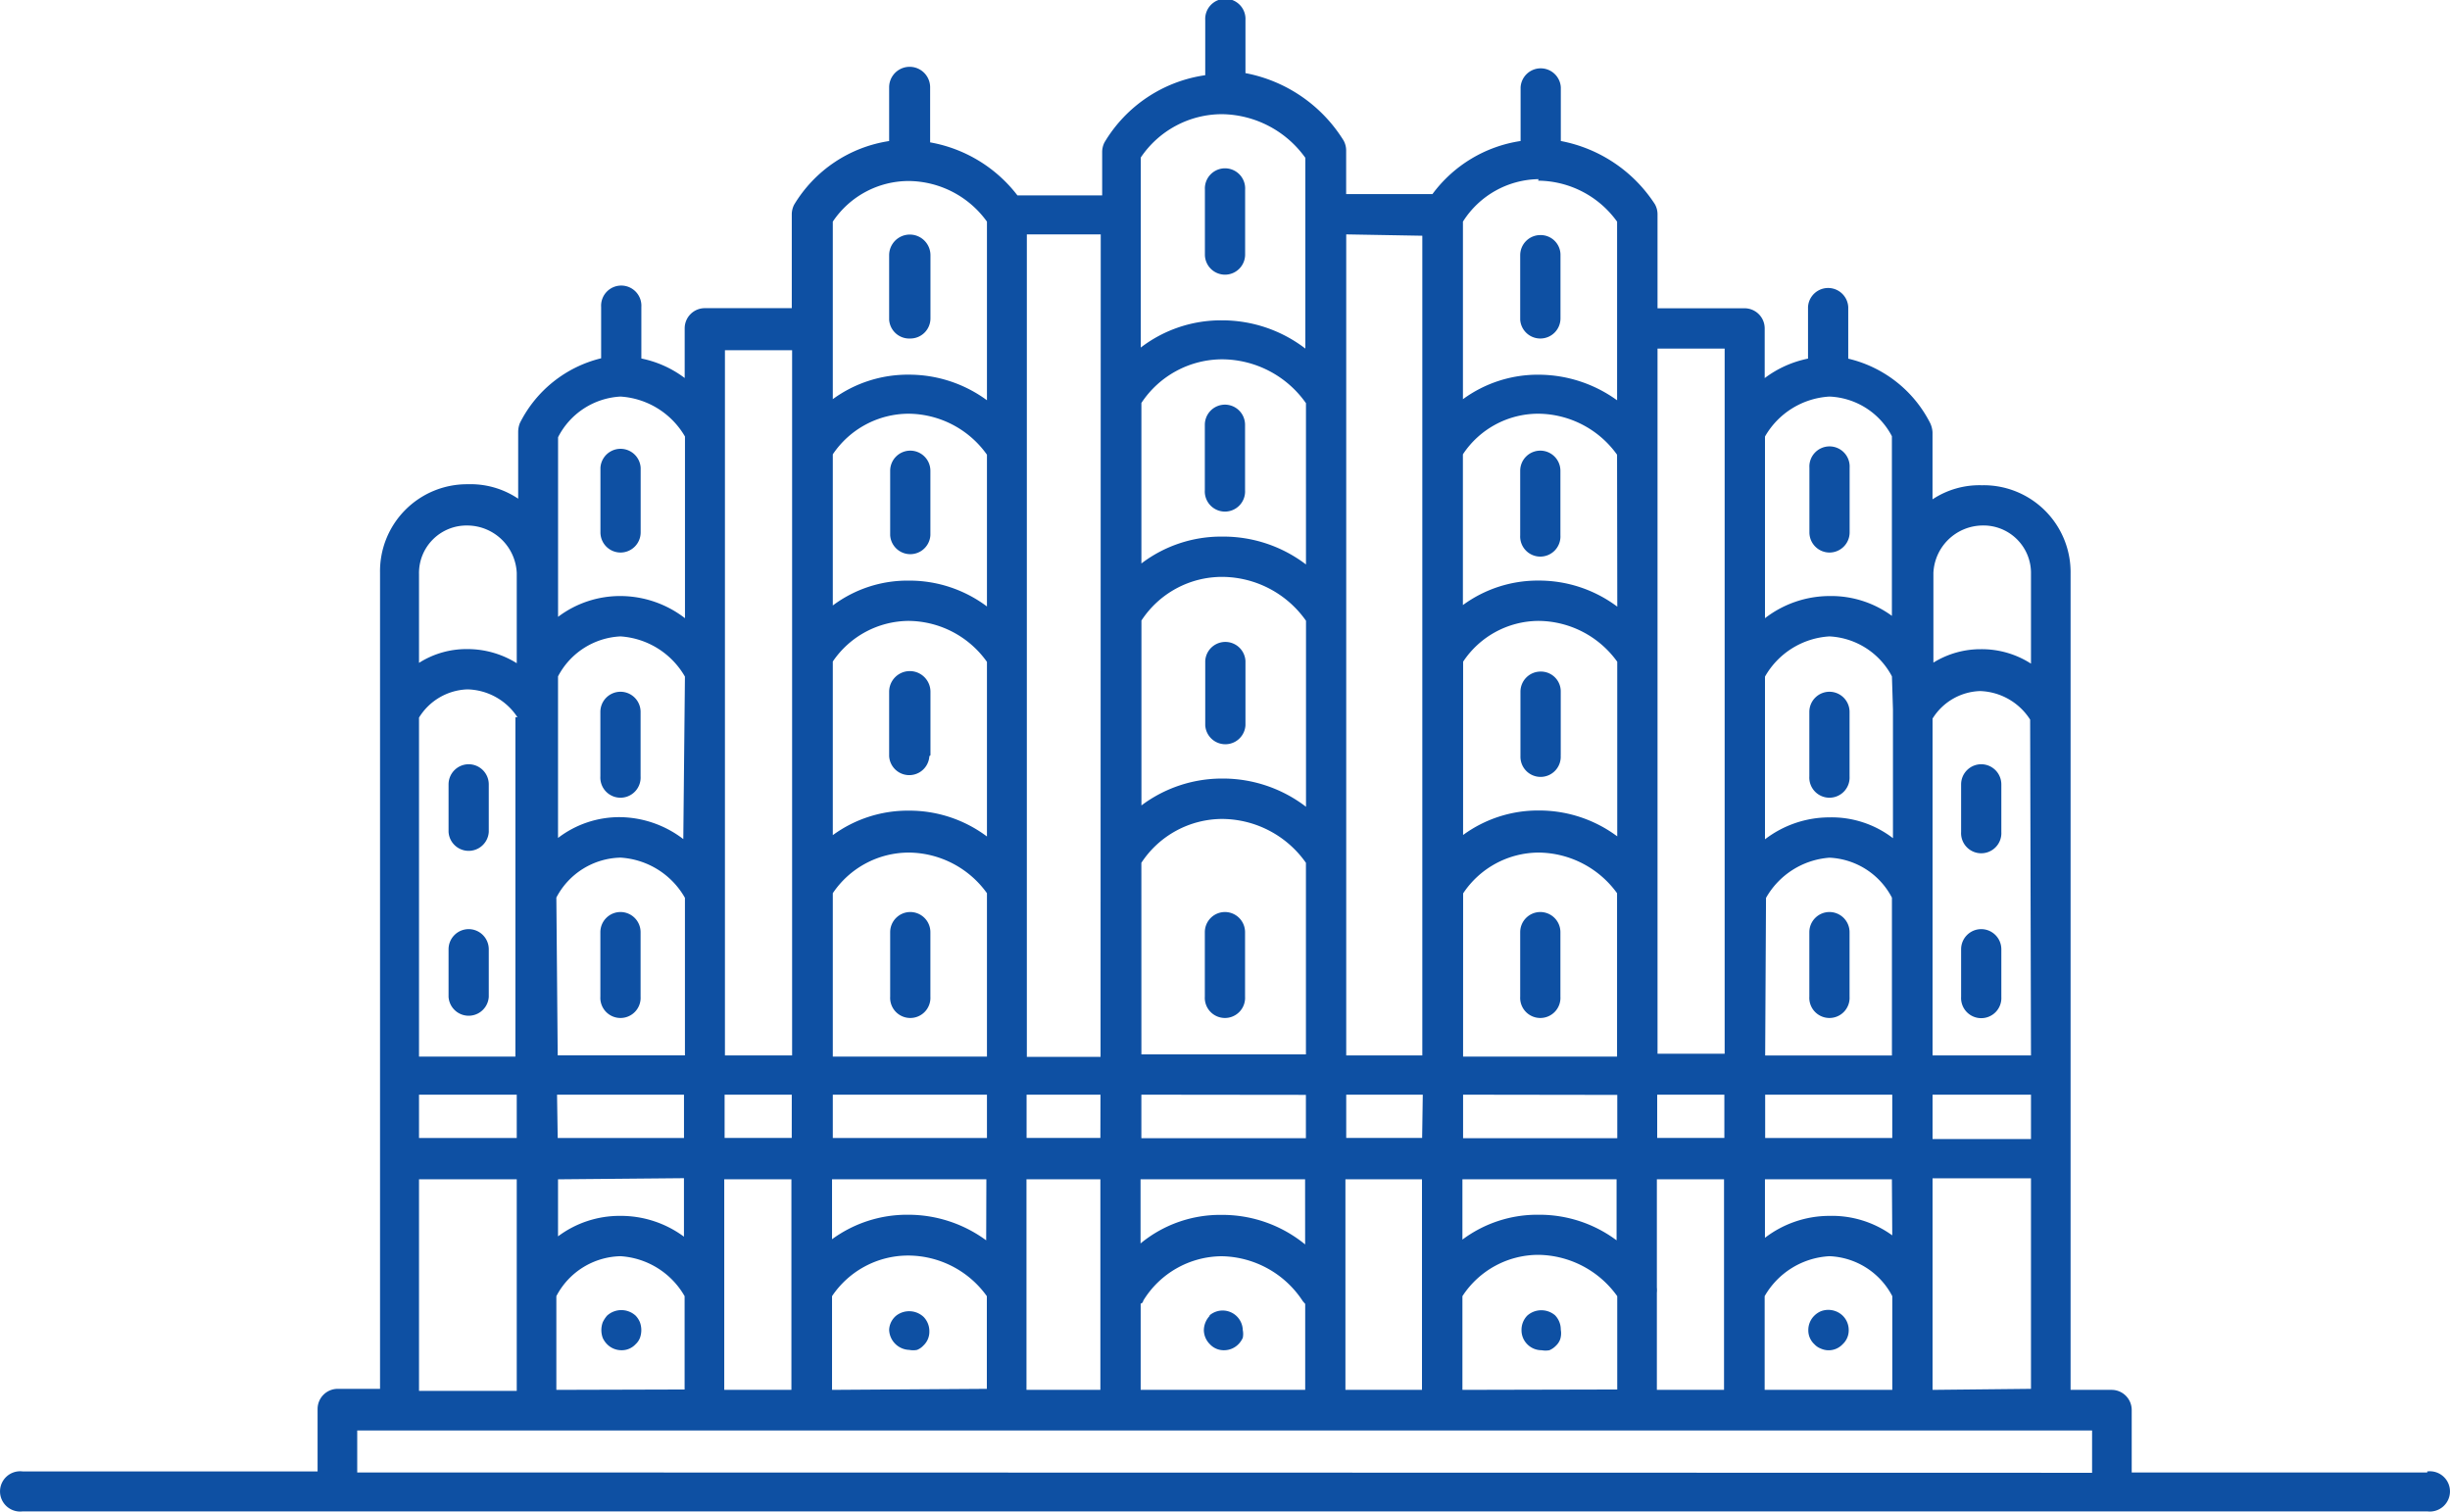 <svg xmlns="http://www.w3.org/2000/svg" width="67.007" height="41.345" viewBox="0 0 67.007 41.345">
  <g id="Jaipur_icon" data-name="Jaipur icon" transform="translate(1466.477 -4047)">
    <path id="Path_6979" data-name="Path 6979" d="M79.908,67.675H71.825V65.967a.551.551,0,0,0-.551-.551H70.153V43.088a2.379,2.379,0,0,0-2.4-2.416H67.7a2.324,2.324,0,0,0-1.323.386V39.221a.679.679,0,0,0-.064-.248,3.38,3.38,0,0,0-2.241-1.763V35.795a.551.551,0,0,0-1.1,0v1.414a2.93,2.93,0,0,0-1.185.533V36.383a.551.551,0,0,0-.551-.551H58.856V33.26a.56.56,0,0,0-.073-.276,3.94,3.94,0,0,0-2.572-1.727v-1.47a.551.551,0,0,0-1.1,0v1.47A3.674,3.674,0,0,0,52.7,32.709h-2.36V31.515a.56.56,0,0,0-.073-.276A4.041,4.041,0,0,0,47.586,29.4V27.951a.551.551,0,1,0-1.1,0v1.506a3.839,3.839,0,0,0-2.755,1.837.588.588,0,0,0-.064.257v1.194H41.35a3.858,3.858,0,0,0-2.388-1.451V29.788a.56.56,0,1,0-1.121,0v1.47A3.674,3.674,0,0,0,35.242,33a.588.588,0,0,0-.064.257v2.572H32.8a.551.551,0,0,0-.551.551v1.359a2.93,2.93,0,0,0-1.185-.533V35.795a.551.551,0,1,0-1.1,0V37.2a3.38,3.38,0,0,0-2.223,1.773.68.68,0,0,0-.046.23v1.837a2.333,2.333,0,0,0-1.378-.395,2.379,2.379,0,0,0-2.4,2.425V65.388H22.76a.551.551,0,0,0-.551.551v1.708H14.145a.551.551,0,1,0,0,1.093H79.908a.551.551,0,1,0,0-1.093ZM66.378,65.416V62.66h0V59.629H69.07v5.759Zm-4.592,0V62.853a2.177,2.177,0,0,1,1.773-1.093,2.03,2.03,0,0,1,1.718,1.093v2.563Zm-2.948,0V62.761a.781.781,0,0,0,0-.147V59.657h1.837v5.759Zm-5.318,0V62.853a2.48,2.48,0,0,1,2.085-1.13,2.691,2.691,0,0,1,2.149,1.13v2.553Zm-3.2,0V59.657h2.094v5.759Zm-5.6,0v-2.36s.055,0,.073-.083a2.535,2.535,0,0,1,2.14-1.212,2.7,2.7,0,0,1,2.223,1.231l.064.073v2.351Zm-3.123,0V59.657h2.021v5.759Zm-5.318,0V62.853a2.507,2.507,0,0,1,2.076-1.111,2.654,2.654,0,0,1,2.158,1.111v2.535Zm-2.948,0V59.657h1.837v5.759Zm-4.592,0V62.853a2.03,2.03,0,0,1,1.754-1.093,2.177,2.177,0,0,1,1.754,1.093v2.553Zm0-13.465a2.03,2.03,0,0,1,1.754-1.093,2.177,2.177,0,0,1,1.763,1.1v4.308H28.776Zm3.472-1.6a2.9,2.9,0,0,0-1.718-.6,2.755,2.755,0,0,0-1.708.569V45.9a2.039,2.039,0,0,1,1.708-1.093,2.2,2.2,0,0,1,1.763,1.1Zm-4.592-3.334v4.813h0V56.3H24.983V47.028a1.617,1.617,0,0,1,1.323-.772,1.681,1.681,0,0,1,1.369.762ZM24.983,57.342h2.673v1.185H24.983Zm3.775,0H32.23v1.185H28.776ZM36.3,45.494a2.526,2.526,0,0,1,2.076-1.111,2.654,2.654,0,0,1,2.14,1.121v4.776a3.536,3.536,0,0,0-2.14-.707,3.472,3.472,0,0,0-2.076.67Zm4.216-1.506a3.536,3.536,0,0,0-2.14-.707,3.408,3.408,0,0,0-2.076.68V39.827a2.507,2.507,0,0,1,2.076-1.111,2.654,2.654,0,0,1,2.14,1.121ZM36.3,51.831a2.507,2.507,0,0,1,2.076-1.111,2.654,2.654,0,0,1,2.14,1.111V56.3H36.3Zm4.216,5.511v1.185H36.3V57.342Zm4.225-12.969a2.636,2.636,0,0,1,2.214-1.194,2.82,2.82,0,0,1,2.287,1.2v5.088a3.738,3.738,0,0,0-2.287-.772,3.674,3.674,0,0,0-2.214.735Zm4.5-1.534a3.729,3.729,0,0,0-2.287-.762,3.6,3.6,0,0,0-2.214.735v-4.39a2.654,2.654,0,0,1,2.214-1.194,2.82,2.82,0,0,1,2.287,1.2ZM44.739,51A2.654,2.654,0,0,1,46.953,49.8,2.82,2.82,0,0,1,49.24,51V56.24h-4.5Zm4.5,6.347v1.185h-4.5V57.342Zm4.3-11.848A2.489,2.489,0,0,1,55.6,44.383,2.673,2.673,0,0,1,57.754,45.5v4.776a3.573,3.573,0,0,0-2.149-.707,3.463,3.463,0,0,0-2.067.67Zm4.216-1.506A3.573,3.573,0,0,0,55.6,43.28a3.463,3.463,0,0,0-2.067.67V39.827A2.471,2.471,0,0,1,55.6,38.716a2.673,2.673,0,0,1,2.149,1.121Zm-4.216,7.844A2.489,2.489,0,0,1,55.6,50.72a2.673,2.673,0,0,1,2.149,1.111V56.3H53.538Zm4.216,5.511v1.185H53.538V57.342ZM69.07,58.555H66.378V57.342H69.07Zm0-2.287H66.378V51.831h0V47.055a1.589,1.589,0,0,1,1.3-.753,1.69,1.69,0,0,1,1.369.781Zm-3.775-9.46v3.518a2.755,2.755,0,0,0-1.736-.569,2.9,2.9,0,0,0-1.764.6V45.907a2.177,2.177,0,0,1,1.763-1.1A2.048,2.048,0,0,1,65.267,45.9ZM61.823,51.96a2.177,2.177,0,0,1,1.736-1.1,2.03,2.03,0,0,1,1.708,1.093v4.317H61.8Zm3.453,5.382v1.185H61.8V57.342Zm0,3.848a2.811,2.811,0,0,0-1.718-.533,2.9,2.9,0,0,0-1.764.6v-1.6h3.472Zm-4.592-2.664H58.847V57.342h1.837Zm-2.948,2.8a3.527,3.527,0,0,0-2.131-.7,3.417,3.417,0,0,0-2.085.68V59.657h4.216Zm-5.318-2.8H50.342V57.342h2.094Zm-3.2,2.912a3.573,3.573,0,0,0-2.287-.808,3.417,3.417,0,0,0-2.214.781V59.657h4.5Zm-5.6-2.912H41.6V57.342h2.021Zm-3.123,2.8a3.6,3.6,0,0,0-2.14-.7,3.472,3.472,0,0,0-2.076.67V59.657H40.5Zm-5.318-2.8H33.341V57.342h1.837Zm-2.948,1.1v1.6a2.9,2.9,0,0,0-1.736-.569,2.811,2.811,0,0,0-1.708.56V59.657ZM67.71,41.774h0A1.3,1.3,0,0,1,69.07,43.1v2.452a2.489,2.489,0,0,0-1.369-.395,2.452,2.452,0,0,0-1.3.367V43.069A1.359,1.359,0,0,1,67.71,41.774Zm-4.152-3.527a2.021,2.021,0,0,1,1.708,1.084v4.914a2.81,2.81,0,0,0-1.708-.542,2.9,2.9,0,0,0-1.763.606V39.34A2.177,2.177,0,0,1,63.559,38.247Zm-2.866-1.313V56.222H58.856V36.934Zm-5.1-4.592a2.682,2.682,0,0,1,2.158,1.121v4.886a3.674,3.674,0,0,0-2.149-.7,3.463,3.463,0,0,0-2.067.67V33.462A2.489,2.489,0,0,1,55.6,32.3Zm-3.169,1.506v22.42H50.342V33.811Zm-7.7-2.14a2.682,2.682,0,0,1,2.214-1.185,2.847,2.847,0,0,1,2.287,1.194v5.217a3.738,3.738,0,0,0-2.287-.772,3.6,3.6,0,0,0-2.214.744Zm-1.1,24.6H41.607V33.811h2.021ZM36.3,33.462a2.5,2.5,0,0,1,2.076-1.111,2.664,2.664,0,0,1,2.14,1.111v4.886a3.6,3.6,0,0,0-2.14-.7,3.472,3.472,0,0,0-2.076.67ZM33.35,36.98h1.837V56.268H33.35Zm-2.856,1.267a2.2,2.2,0,0,1,1.763,1.093v4.969a2.9,2.9,0,0,0-1.763-.606,2.811,2.811,0,0,0-1.708.569V39.359A2.039,2.039,0,0,1,30.494,38.247Zm-4.17,3.527h0a1.359,1.359,0,0,1,1.332,1.3V45.54a2.544,2.544,0,0,0-1.35-.386,2.416,2.416,0,0,0-1.323.377V43.106a1.3,1.3,0,0,1,1.332-1.332ZM24.983,59.657h2.673v3.031h0v2.755H24.983Zm-1.69,8.018V66.527H70.741v1.157Z" transform="translate(-1480 4019.6)" fill="#0e50a3"/>
    <path id="Path_6980" data-name="Path 6980" d="M31.951,54.56a.551.551,0,0,0-.551.551v1.763a.551.551,0,1,0,1.1,0V55.111A.551.551,0,0,0,31.951,54.56Z" transform="translate(-1481.457 4017.386)" fill="#0e50a3"/>
    <path id="Path_6981" data-name="Path 6981" d="M27.431,55.07a.551.551,0,0,0-.551.551v1.3a.551.551,0,0,0,1.1,0v-1.3A.551.551,0,0,0,27.431,55.07Z" transform="translate(-1481.089 4017.344)" fill="#0e50a3"/>
    <path id="Path_6982" data-name="Path 6982" d="M27.431,50.16a.551.551,0,0,0-.551.551v1.3a.551.551,0,0,0,1.1,0v-1.3a.551.551,0,0,0-.551-.551Z" transform="translate(-1481.089 4017.744)" fill="#0e50a3"/>
    <path id="Path_6983" data-name="Path 6983" d="M72.471,55.07a.551.551,0,0,0-.551.551v1.3a.551.551,0,1,0,1.1,0v-1.3a.551.551,0,0,0-.551-.551Z" transform="translate(-1484.761 4017.344)" fill="#0e50a3"/>
    <path id="Path_6984" data-name="Path 6984" d="M72.471,50.16a.551.551,0,0,0-.551.551v1.3a.551.551,0,1,0,1.1,0v-1.3a.551.551,0,0,0-.551-.551Z" transform="translate(-1484.761 4017.744)" fill="#0e50a3"/>
    <path id="Path_6985" data-name="Path 6985" d="M32.367,66.567a.579.579,0,0,0-.781,0,.79.79,0,0,0-.119.184.625.625,0,0,0,0,.423.588.588,0,0,0,.119.174.551.551,0,0,0,.395.165.514.514,0,0,0,.386-.165.459.459,0,0,0,.119-.174.625.625,0,0,0,0-.423A.579.579,0,0,0,32.367,66.567Z" transform="translate(-1481.46 4016.419)" fill="#0e50a3"/>
    <path id="Path_6986" data-name="Path 6986" d="M40.193,66.569a.533.533,0,0,0-.193.386.569.569,0,0,0,.551.551.542.542,0,0,0,.211,0,.459.459,0,0,0,.174-.119A.514.514,0,0,0,41.1,67a.56.56,0,0,0-.156-.395A.579.579,0,0,0,40.193,66.569Z" transform="translate(-1482.159 4016.417)" fill="#0e50a3"/>
    <path id="Path_6987" data-name="Path 6987" d="M49.535,66.568a.588.588,0,0,0-.165.395.551.551,0,0,0,.165.386.514.514,0,0,0,.386.165.551.551,0,0,0,.395-.165.588.588,0,0,0,.119-.175.542.542,0,0,0,0-.211.551.551,0,0,0-.918-.395Z" transform="translate(-1482.922 4016.418)" fill="#0e50a3"/>
    <path id="Path_6988" data-name="Path 6988" d="M58.986,66.567a.56.56,0,0,0-.156.395.542.542,0,0,0,.156.386.551.551,0,0,0,.395.165.589.589,0,0,0,.211,0,.542.542,0,0,0,.175-.119.459.459,0,0,0,.119-.175.542.542,0,0,0,.018-.266.56.56,0,0,0-.156-.395A.579.579,0,0,0,58.986,66.567Z" transform="translate(-1483.694 4016.419)" fill="#0e50a3"/>
    <path id="Path_6989" data-name="Path 6989" d="M40.581,54.56a.551.551,0,0,0-.551.551v1.763a.551.551,0,1,0,1.1,0V55.111A.551.551,0,0,0,40.581,54.56Z" transform="translate(-1482.161 4017.386)" fill="#0e50a3"/>
    <path id="Path_6990" data-name="Path 6990" d="M49.951,54.56a.551.551,0,0,0-.551.551v1.763a.551.551,0,1,0,1.1,0V55.111A.551.551,0,0,0,49.951,54.56Z" transform="translate(-1482.925 4017.386)" fill="#0e50a3"/>
    <path id="Path_6991" data-name="Path 6991" d="M59.341,54.56a.551.551,0,0,0-.551.551v1.763a.551.551,0,1,0,1.1,0V55.111A.551.551,0,0,0,59.341,54.56Z" transform="translate(-1483.69 4017.386)" fill="#0e50a3"/>
    <path id="Path_6992" data-name="Path 6992" d="M31.951,48a.551.551,0,0,0-.551.551v1.763a.551.551,0,1,0,1.1,0V48.542A.551.551,0,0,0,31.951,48Z" transform="translate(-1481.457 4017.921)" fill="#0e50a3"/>
    <path id="Path_6993" data-name="Path 6993" d="M41.13,49.686V47.95a.565.565,0,1,0-1.13,0v1.763a.551.551,0,0,0,1.1,0Z" transform="translate(-1482.159 4017.971)" fill="#0e50a3"/>
    <path id="Path_6994" data-name="Path 6994" d="M50.512,48.795V47.031a.551.551,0,0,0-1.1,0v1.763a.551.551,0,0,0,1.1,0Z" transform="translate(-1482.926 4018.045)" fill="#0e50a3"/>
    <path id="Path_6995" data-name="Path 6995" d="M59.9,49.687V47.951a.542.542,0,0,0-.551-.551.551.551,0,0,0-.551.551v1.763a.551.551,0,1,0,1.1-.028Z" transform="translate(-1483.691 4017.969)" fill="#0e50a3"/>
    <path id="Path_6996" data-name="Path 6996" d="M31.951,43.6a.551.551,0,0,0,.551-.551V41.281a.551.551,0,0,0-1.1,0v1.763A.551.551,0,0,0,31.951,43.6Z" transform="translate(-1481.457 4018.513)" fill="#0e50a3"/>
    <path id="Path_6997" data-name="Path 6997" d="M40.581,40.82a.551.551,0,0,0-.551.551v1.763a.551.551,0,0,0,1.1,0V41.371A.551.551,0,0,0,40.581,40.82Z" transform="translate(-1482.161 4018.506)" fill="#0e50a3"/>
    <path id="Path_6998" data-name="Path 6998" d="M49.951,39.45A.551.551,0,0,0,49.4,40v1.791a.551.551,0,1,0,1.1,0V40A.551.551,0,0,0,49.951,39.45Z" transform="translate(-1482.925 4018.618)" fill="#0e50a3"/>
    <path id="Path_6999" data-name="Path 6999" d="M59.341,40.82a.551.551,0,0,0-.551.551v1.763a.551.551,0,1,0,1.1,0V41.371A.551.551,0,0,0,59.341,40.82Z" transform="translate(-1483.69 4018.506)" fill="#0e50a3"/>
    <path id="Path_7000" data-name="Path 7000" d="M40.579,37.228a.551.551,0,0,0,.551-.551V34.95a.565.565,0,0,0-1.13,0v1.763A.551.551,0,0,0,40.579,37.228Z" transform="translate(-1482.159 4019.031)" fill="#0e50a3"/>
    <path id="Path_7001" data-name="Path 7001" d="M49.951,35.325a.551.551,0,0,0,.551-.551V33a.551.551,0,1,0-1.1,0v1.791A.551.551,0,0,0,49.951,35.325Z" transform="translate(-1482.925 4019.188)" fill="#0e50a3"/>
    <path id="Path_7002" data-name="Path 7002" d="M59.341,37.229a.551.551,0,0,0,.551-.551V34.951a.542.542,0,0,0-.551-.551.551.551,0,0,0-.551.551v1.763A.551.551,0,0,0,59.341,37.229Z" transform="translate(-1483.69 4019.03)" fill="#0e50a3"/>
    <path id="Path_7003" data-name="Path 7003" d="M67.951,54.56a.551.551,0,0,0-.551.551v1.763a.551.551,0,1,0,1.1,0V55.111A.551.551,0,0,0,67.951,54.56Z" transform="translate(-1484.392 4017.386)" fill="#0e50a3"/>
    <path id="Path_7004" data-name="Path 7004" d="M67.71,66.447a.587.587,0,0,0-.175.119.551.551,0,0,0-.165.395.514.514,0,0,0,.165.386.459.459,0,0,0,.175.119.524.524,0,0,0,.6-.119.514.514,0,0,0,.165-.386.551.551,0,0,0-.165-.395A.569.569,0,0,0,67.71,66.447Z" transform="translate(-1484.39 4016.42)" fill="#0e50a3"/>
    <path id="Path_7005" data-name="Path 7005" d="M67.951,48a.551.551,0,0,0-.551.551v1.763a.551.551,0,1,0,1.1,0V48.542A.551.551,0,0,0,67.951,48Z" transform="translate(-1484.392 4017.921)" fill="#0e50a3"/>
    <path id="Path_7006" data-name="Path 7006" d="M67.951,43.6a.551.551,0,0,0,.551-.551V41.281a.551.551,0,1,0-1.1,0v1.763A.551.551,0,0,0,67.951,43.6Z" transform="translate(-1484.392 4018.513)" fill="#0e50a3"/>
  </g>
</svg>
